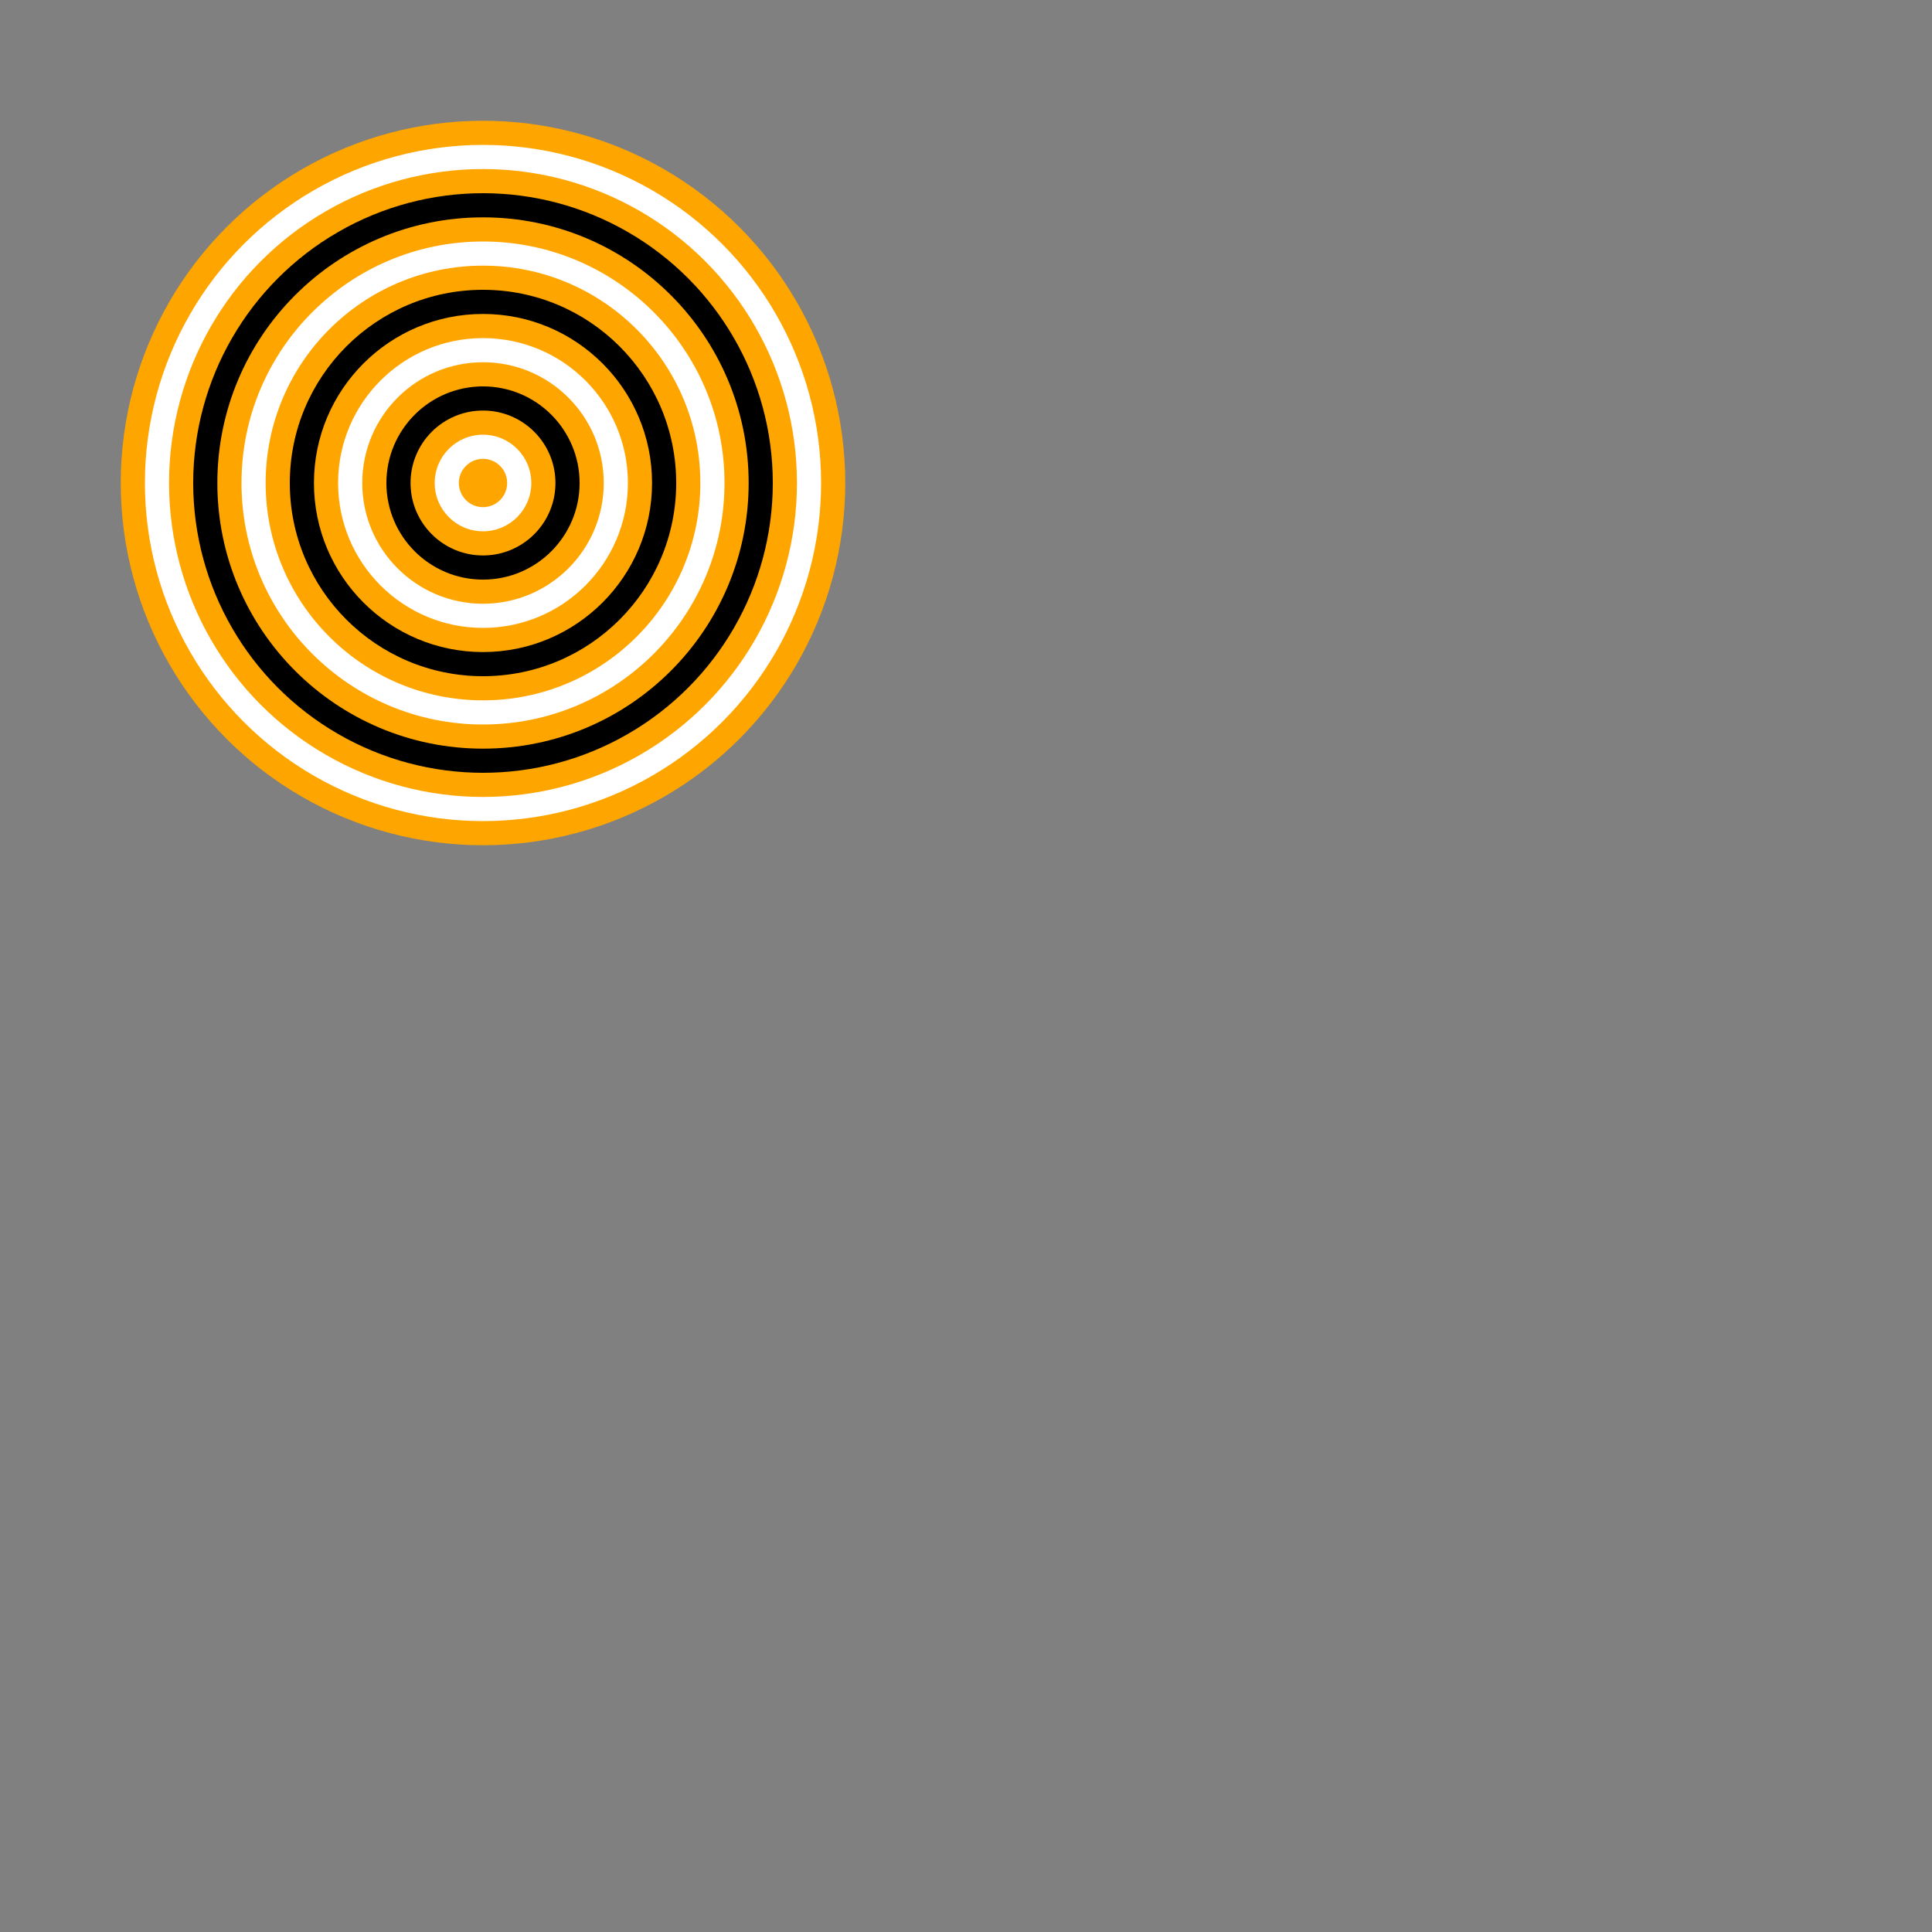 <?xml version="1.0"?>
<!DOCTYPE svg PUBLIC "-//W3C//DTD SVG 1.1//EN" "http://www.w3.org/Graphics/SVG/1.1/DTD/svg11.dtd">
<svg xmlns="http://www.w3.org/2000/svg" version="1.1" width="800" height="800">
      <rect width="100%" height="100%" fill="#808080" stroke="none"/>
      <circle cx="200" cy="200" r="150" fill="orange"  />
      <circle cx="200" cy="200" r="140" fill="white"  />
      <circle cx="200" cy="200" r="130" fill="orange"  />
      <circle cx="200" cy="200" r="120" fill="black"  />
      <circle cx="200" cy="200" r="110" fill="orange"  />
      <circle cx="200" cy="200" r="100" fill="white"  />
      <circle cx="200" cy="200" r="90" fill="orange"  />
      <circle cx="200" cy="200" r="80" fill="black"  />
      <circle cx="200" cy="200" r="70" fill="orange"  />
      <circle cx="200" cy="200" r="60" fill="white"  />
      <circle cx="200" cy="200" r="50" fill="orange"  />
      <circle cx="200" cy="200" r="40" fill="black"  />
      <circle cx="200" cy="200" r="30" fill="orange"  />
      <circle cx="200" cy="200" r="20" fill="white"  />
      <circle cx="200" cy="200" r="10" fill="orange"  />
</svg>

